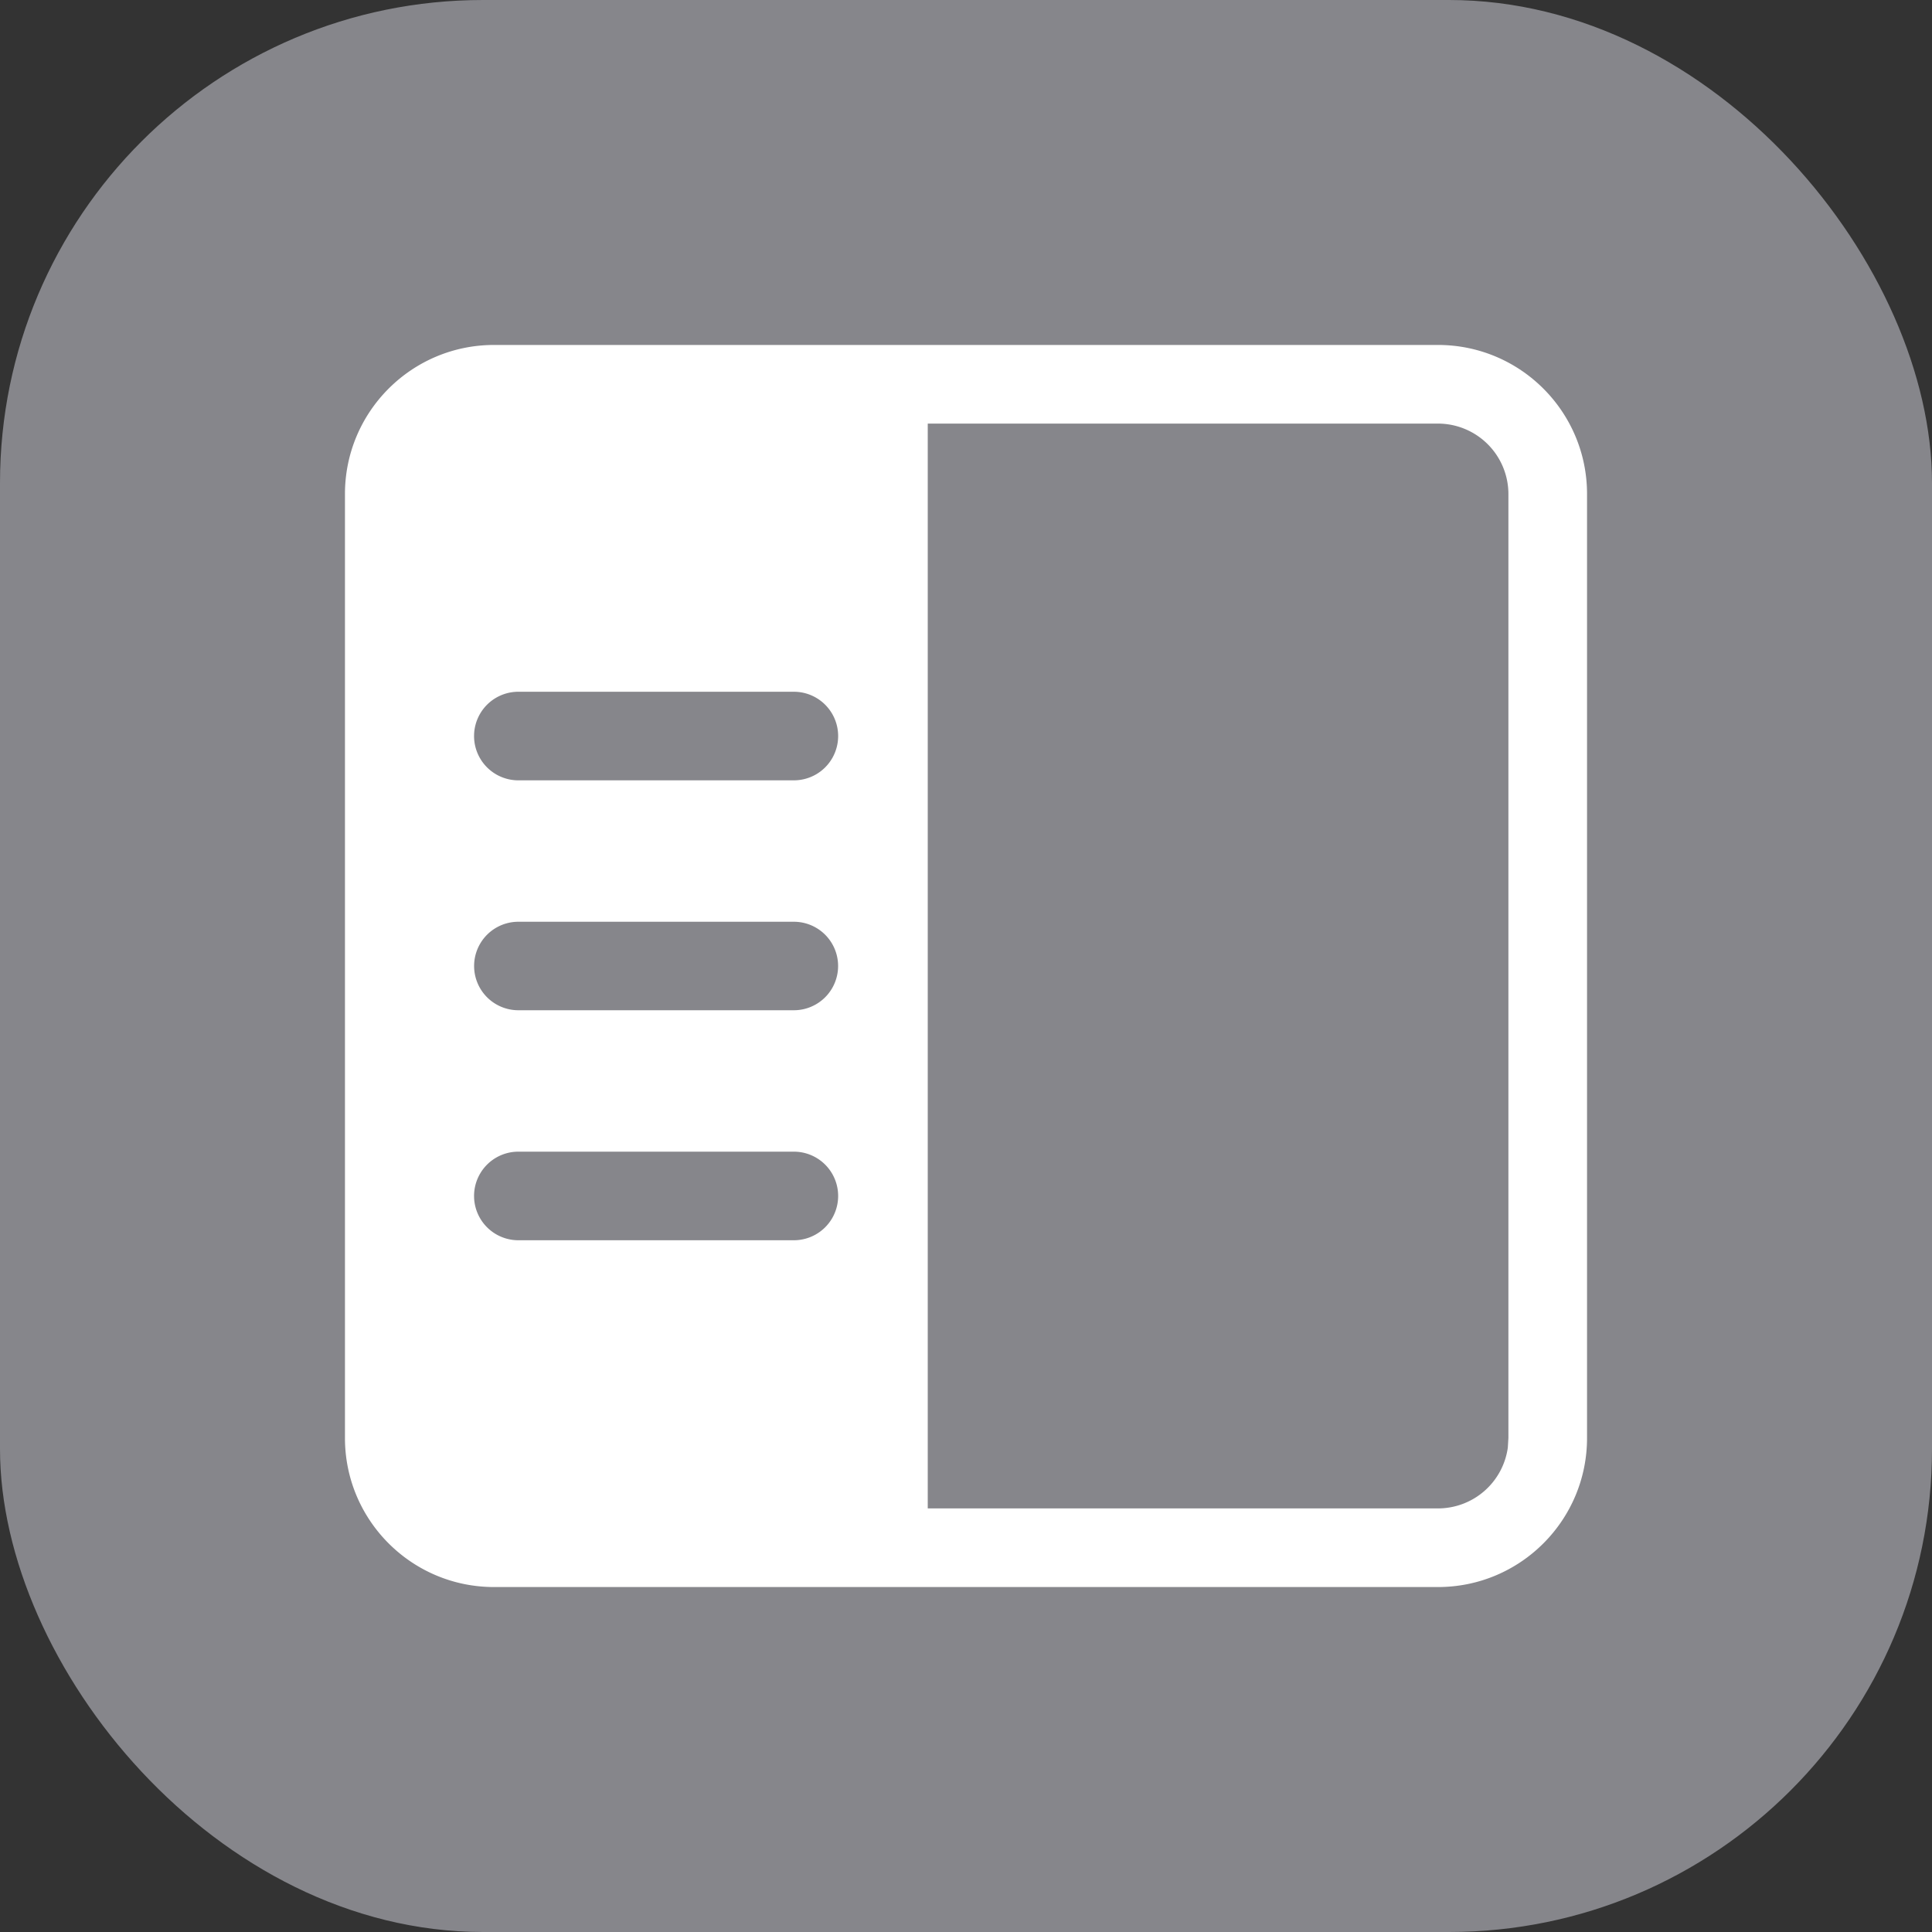 <svg width="20" height="20" viewBox="0 0 20 20" xmlns="http://www.w3.org/2000/svg">
    <rect x="0" y="0" width="20" height="20" fill="#333333" stroke="none"/>
    <g fill="none" fill-rule="evenodd">
        <rect fill="#86868B" width="20" height="20" rx="5"/>
        <path d="M14.886 3.571c.852 0 1.543.691 1.543 1.543v9.772c0 .852-.691 1.543-1.543 1.543H5.114c-.852 0-1.543-.691-1.543-1.543V5.114c0-.852.691-1.543 1.543-1.543zm0 .814H9.604v11.23h5.282a.73.73 0 0 0 .723-.63l.006-.1v-9.77a.73.73 0 0 0-.73-.73zm-6.668 7.537H5.366a.458.458 0 0 0 0 .917h2.852a.458.458 0 0 0 0-.917zm0-2.38H5.366a.458.458 0 0 0 0 .916h2.852a.458.458 0 0 0 0-.916zm0-2.381H5.366a.458.458 0 0 0 0 .917h2.852a.458.458 0 0 0 0-.917z" fill="#FFF" fill-rule="nonzero"/>
    </g>
</svg>